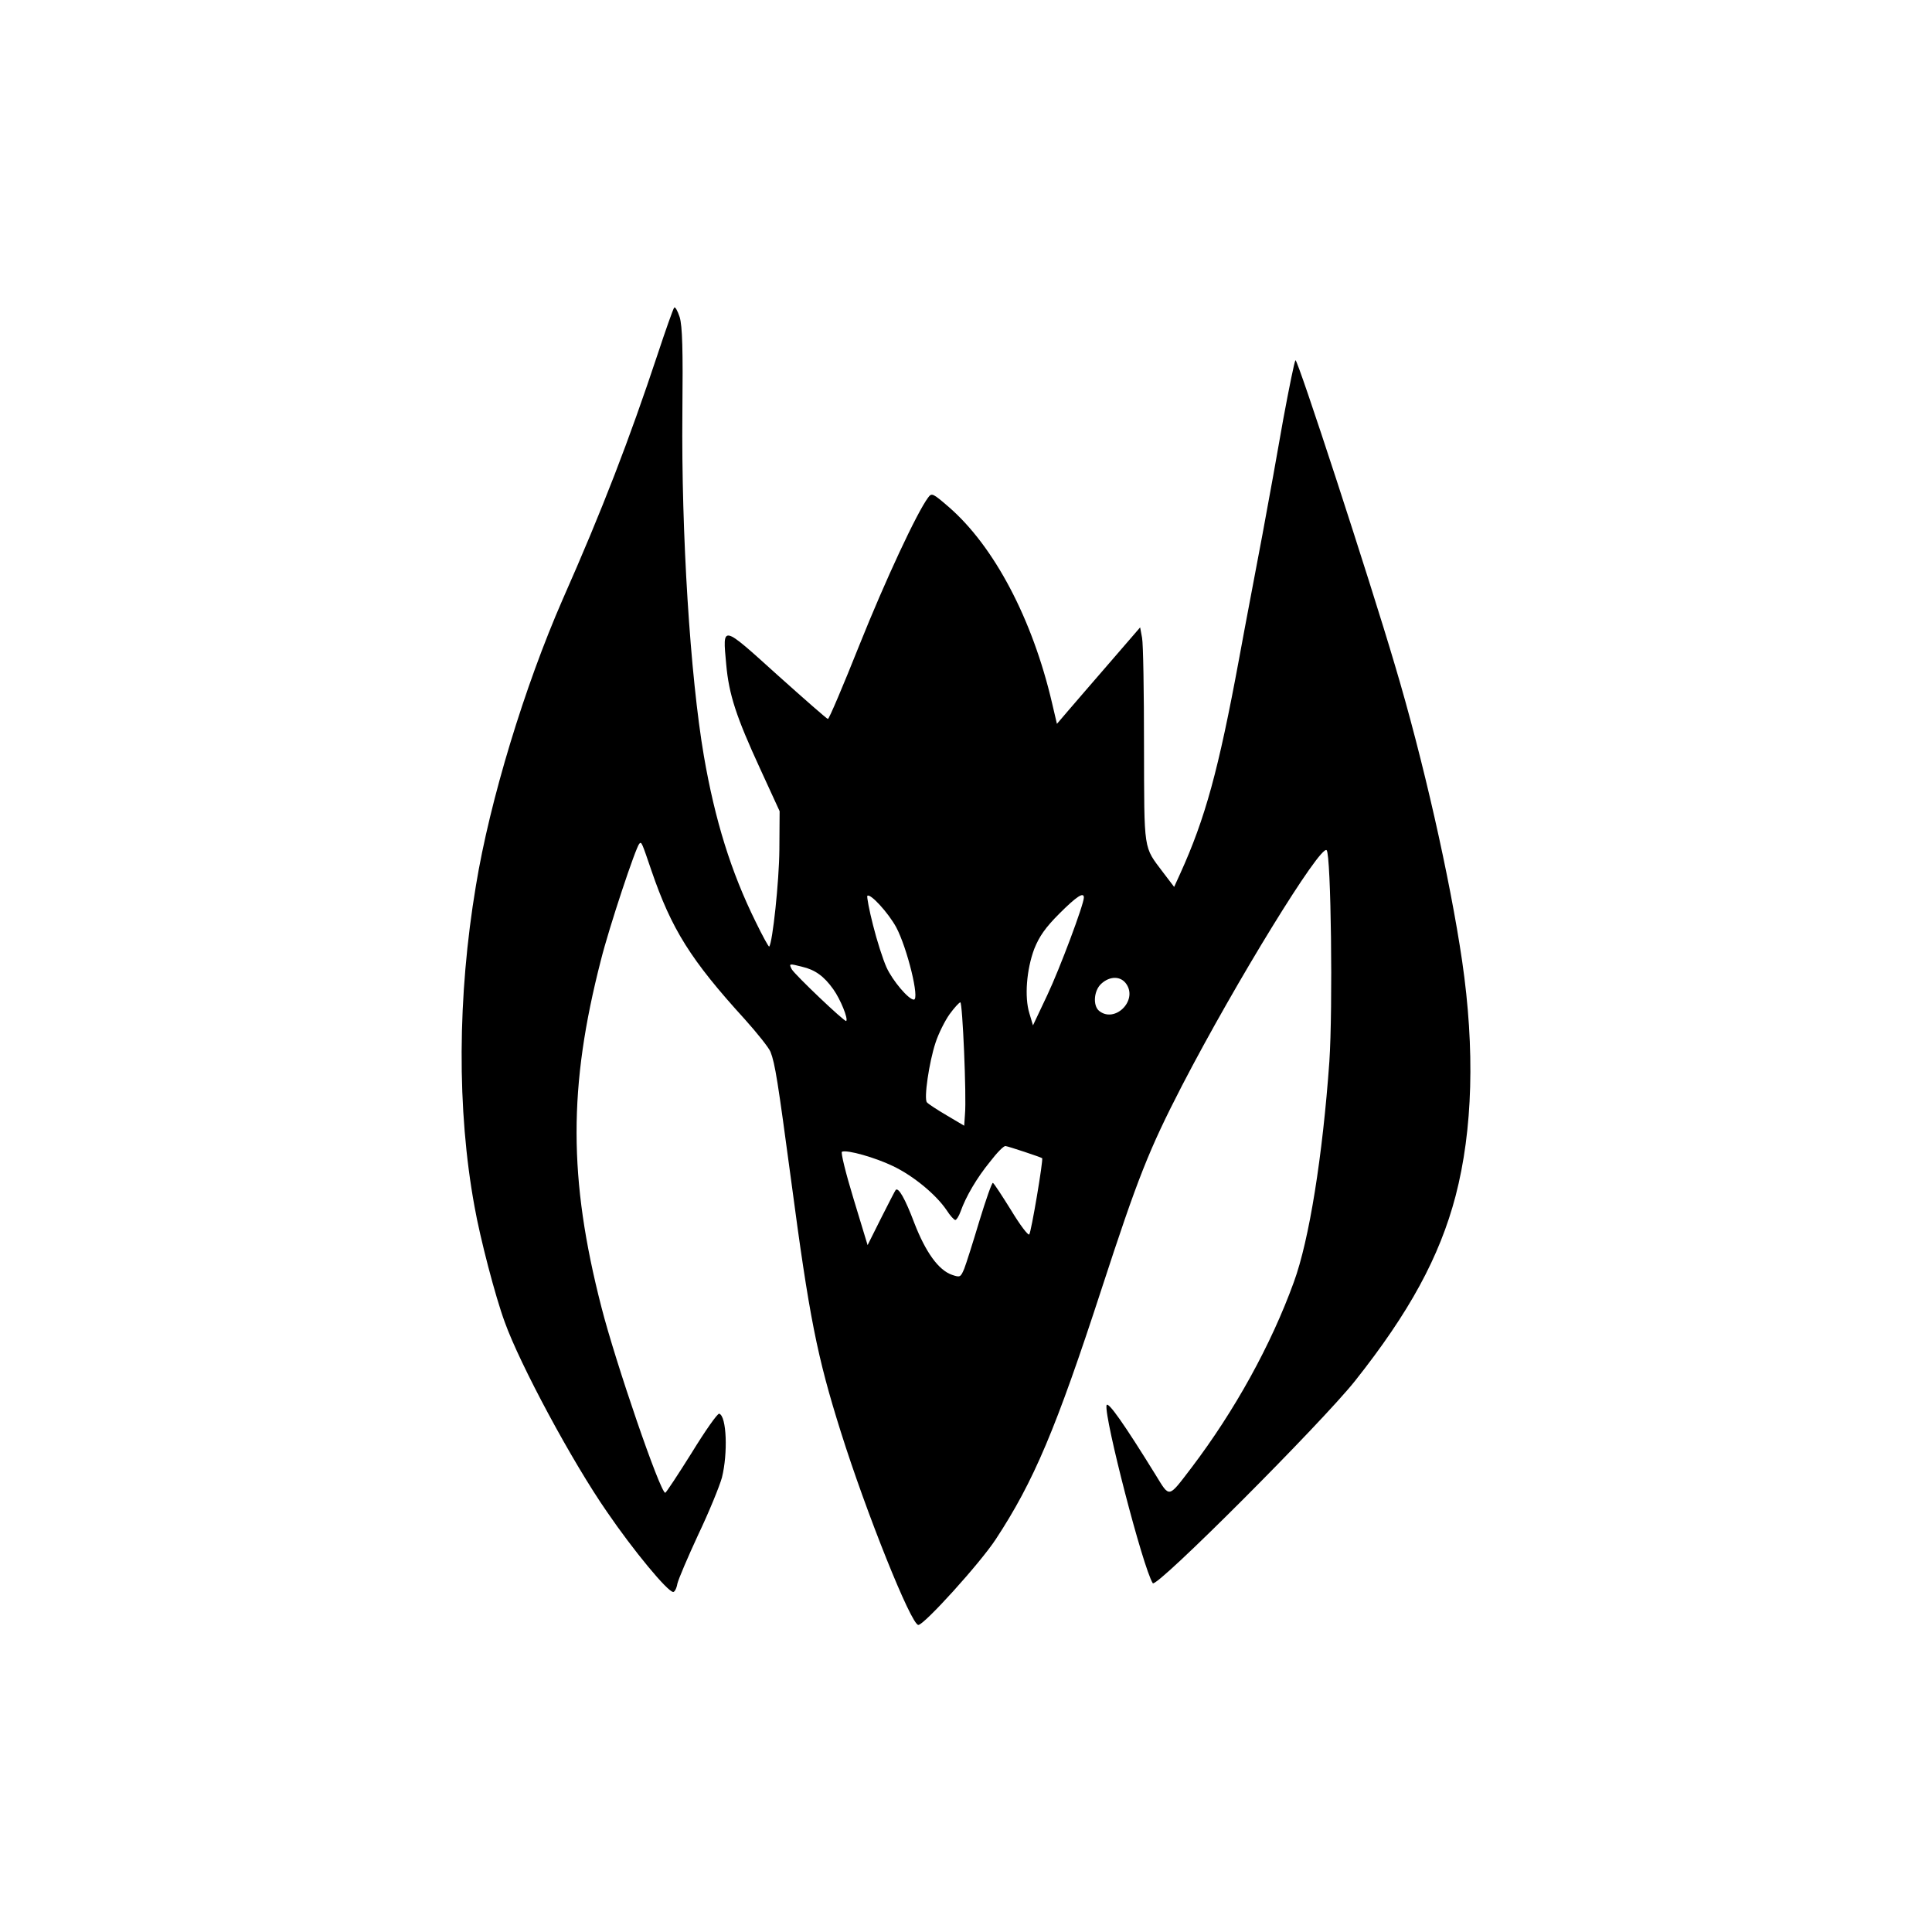 <?xml version="1.0" encoding="utf-8"?>
<!-- Generator: Adobe Illustrator 19.0.0, SVG Export Plug-In . SVG Version: 6.00 Build 0)  -->
<svg version="1.1"
	 id="svg2" sodipodi:docname="055.svg" inkscape:version="0.92.2 (5c3e80d, 2017-08-06)" xmlns:dc="http://purl.org/dc/elements/1.1/" xmlns:rdf="http://www.w3.org/1999/02/22-rdf-syntax-ns#" xmlns:sodipodi="http://sodipodi.sourceforge.net/DTD/sodipodi-0.dtd" xmlns:inkscape="http://www.inkscape.org/namespaces/inkscape" xmlns:cc="http://creativecommons.org/ns#" xmlns:svg="http://www.w3.org/2000/svg"
	 xmlns="http://www.w3.org/2000/svg" xmlns:xlink="http://www.w3.org/1999/xlink" x="0px" y="0px" viewBox="444 -354 1500 1500"
	 style="enable-background:new 444 -354 1500 1500;" xml:space="preserve">
<sodipodi:namedview  inkscape:window-height="775" inkscape:pageopacity="0" inkscape:pageshadow="2" inkscape:window-y="23" inkscape:snap-center="true" inkscape:window-x="0" inkscape:current-layer="svg2" inkscape:window-maximized="0" inkscape:window-width="1440" id="namedview6" inkscape:cx="-1630.2966" guidetolerance="10" inkscape:zoom="0.15733333" objecttolerance="10" gridtolerance="10" bordercolor="#666666" borderopacity="1" pagecolor="#ffffff" showgrid="false" inkscape:cy="750">
	</sodipodi:namedview>
<path id="path4" inkscape:connector-curvature="0" d="M971.7-107.8c2.1,7.1,2.6,25,2.1,74.4c-0.9,93.2,6,203.9,16.7,266.4
	c8.6,49.8,21,89.8,40.2,128.7c5.3,10.9,10,19.5,10.5,19.2c2.6-2.8,7.7-50.5,7.9-75.2l0.2-29.9l-15.2-33.1
	c-18.4-40-24.2-57.3-26.3-81.2c-2.8-30.6-3.8-30.8,39.5,8.3c21,18.8,38.7,34.4,39.5,34.4c0.9,0,11.8-25.7,24.4-57.3
	c20.3-50.7,44.7-103,53.4-114.6c2.8-3.8,3.6-3.4,16,7.3c35.3,30.6,65,87,80.2,152.2l3.8,16.2l8.8-10.3c4.9-5.6,19.2-22.4,32.3-37.4
	l23.5-27.2l1.5,8.1c0.9,4.7,1.5,42.3,1.5,83.8c0.2,83.2-0.6,77.8,14.8,98.3l8.6,11.3l4.7-10.3c19.5-43,29.7-80.2,45.7-166.7
	c5.1-28,13.5-71.6,18.2-96.8s12-65.6,16.2-89.8c4.5-24.2,8.6-44.5,9.4-45.3c1.5-1.7,57.7,170.6,77.2,236.7
	c21.8,72.9,42.8,165.7,52.2,229.8c10,68.6,8.3,131-5.1,182.4c-12.4,47.2-35.9,90.4-78.2,143.7c-25.9,32.5-154.3,161.2-156.9,156.9
	c-7.7-12.2-37.8-128.9-35.9-138.1c0.9-3.8,13.9,14.8,38.3,54.3c10.9,17.7,9.4,18,27.6-5.8c33.6-44.3,61.8-95.3,79.5-144.1
	c12-32.7,22.4-98.1,27.6-171.2c2.8-41.5,1.3-160.8-2.1-164.2c-4.7-4.7-70.5,102.2-112.2,182.6c-25.9,50.2-34.4,71.8-62.4,157.6
	c-35.5,109-52.8,149.9-82.3,194.8c-12.2,18.6-55.6,66.5-60.1,66.5c-5.6,0-40.6-87.6-60.1-149.6c-18.6-59-24.6-89.4-38.7-195.8
	c-10.3-76.7-12.4-90.4-16-99.6c-1.3-3.2-10.3-14.5-19.9-25.2c-42.1-46.2-56.9-69.9-72.5-115.4c-7.5-22-7.7-22.7-9.4-21
	c-2.8,2.8-23.5,65-29.9,90.6c-25.2,97.9-25.2,169.5,0.4,269.1c10.9,42.8,45.7,144.3,49.6,144.3c0.6,0,9.8-13.9,20.5-31
	c10.5-17.1,20.1-30.8,21.4-30.4c5.8,1.9,6.8,30.8,2.1,49.6c-1.9,6.8-10,26.7-18.4,44.3c-8.1,17.5-15.4,34.6-16.2,38.1
	c-0.6,3.6-2.1,6.4-3.2,6.4c-4.3,0-31-32.3-51.3-62c-27.2-39.1-67.8-114.8-79.5-147.5c-7.3-19.7-19.2-65.4-23.5-89.8
	c-13.7-74.8-13.3-163.1,1.1-249.1c10.9-66.5,37.8-154.6,67.3-222.1c31-70.1,51.7-124,73.8-190.5c6.2-18.8,12-35.1,12.8-36.1
	S970-112.9,971.7-107.8L971.7-107.8z M1266.5,355.3c-10.9,10.9-15.6,17.7-19.5,27.4c-6,16-7.7,37.4-3.8,50l2.8,9.4l11.1-23.5
	c9.8-20.7,28.4-70.5,28.4-75.7C1285.6,338.2,1279.8,342,1266.5,355.3L1266.5,355.3z M1121.8,364.2c3,12,7.7,26.7,10.5,32.9
	c4.7,10.3,17.1,25,21.2,25c4.7,0-5.1-40-13.7-56.2c-6.2-11.3-20.1-26.5-22.4-24.4C1116.9,342.2,1118.8,352.5,1121.8,364.2
	L1121.8,364.2z M1058.7,398.5c2.4,4.3,41.3,41.3,42.3,40.2c1.7-1.7-4.5-16.9-10-24.6c-7.3-10.3-14.3-15.2-24.2-17.5
	C1056.6,394,1056.4,394,1058.7,398.5L1058.7,398.5z M1299,409.8c-5.8,5.3-6.6,16.9-1.7,21c12,9.8,29.9-7.5,21.4-20.5
	C1314.4,403.6,1305.7,403.6,1299,409.8L1299,409.8z M1181.2,433.5c-3.6,5.1-8.6,15-10.9,22.2c-4.9,14.8-9.2,43.6-6.6,46.2
	c0.9,1.1,7.7,5.6,15.2,10l13.7,8.1l0.6-8.8c1.3-13.9-1.9-87-3.6-87C1188.7,424.3,1184.9,428.4,1181.2,433.5L1181.2,433.5z
	 M1212.7,547.9c-10.3,12.6-18.8,27.1-22.9,38.7c-1.3,3.6-3.2,6.6-4.1,6.6c-0.9,0-4.1-3.4-6.8-7.7c-8.3-12.2-25.9-26.7-41.7-34.2
	c-13.7-6.6-35.5-12.8-39.5-11.1c-1.1,0.4,3,16.9,9,36.6l10.9,35.9l10.5-21c5.8-11.5,10.9-21.4,11.3-21.8c2.1-2.4,7.3,6.6,14.5,25.7
	c8.8,22.7,18.8,36.6,29.3,40.2c6.2,2.1,6.6,1.9,9.4-4.7c1.5-3.8,6.8-20.5,11.8-37.2c5.1-16.7,9.8-30.1,10.5-29.5
	c0.9,0.4,7.1,10,14.1,21.2c6.8,11.3,13.3,19.9,14.1,18.8c1.5-1.5,11.1-58.4,10-59.2c-1.3-0.9-26.3-9.2-28.4-9.4
	C1223.3,535.5,1218,541,1212.7,547.9L1212.7,547.9z"/>
</svg>

